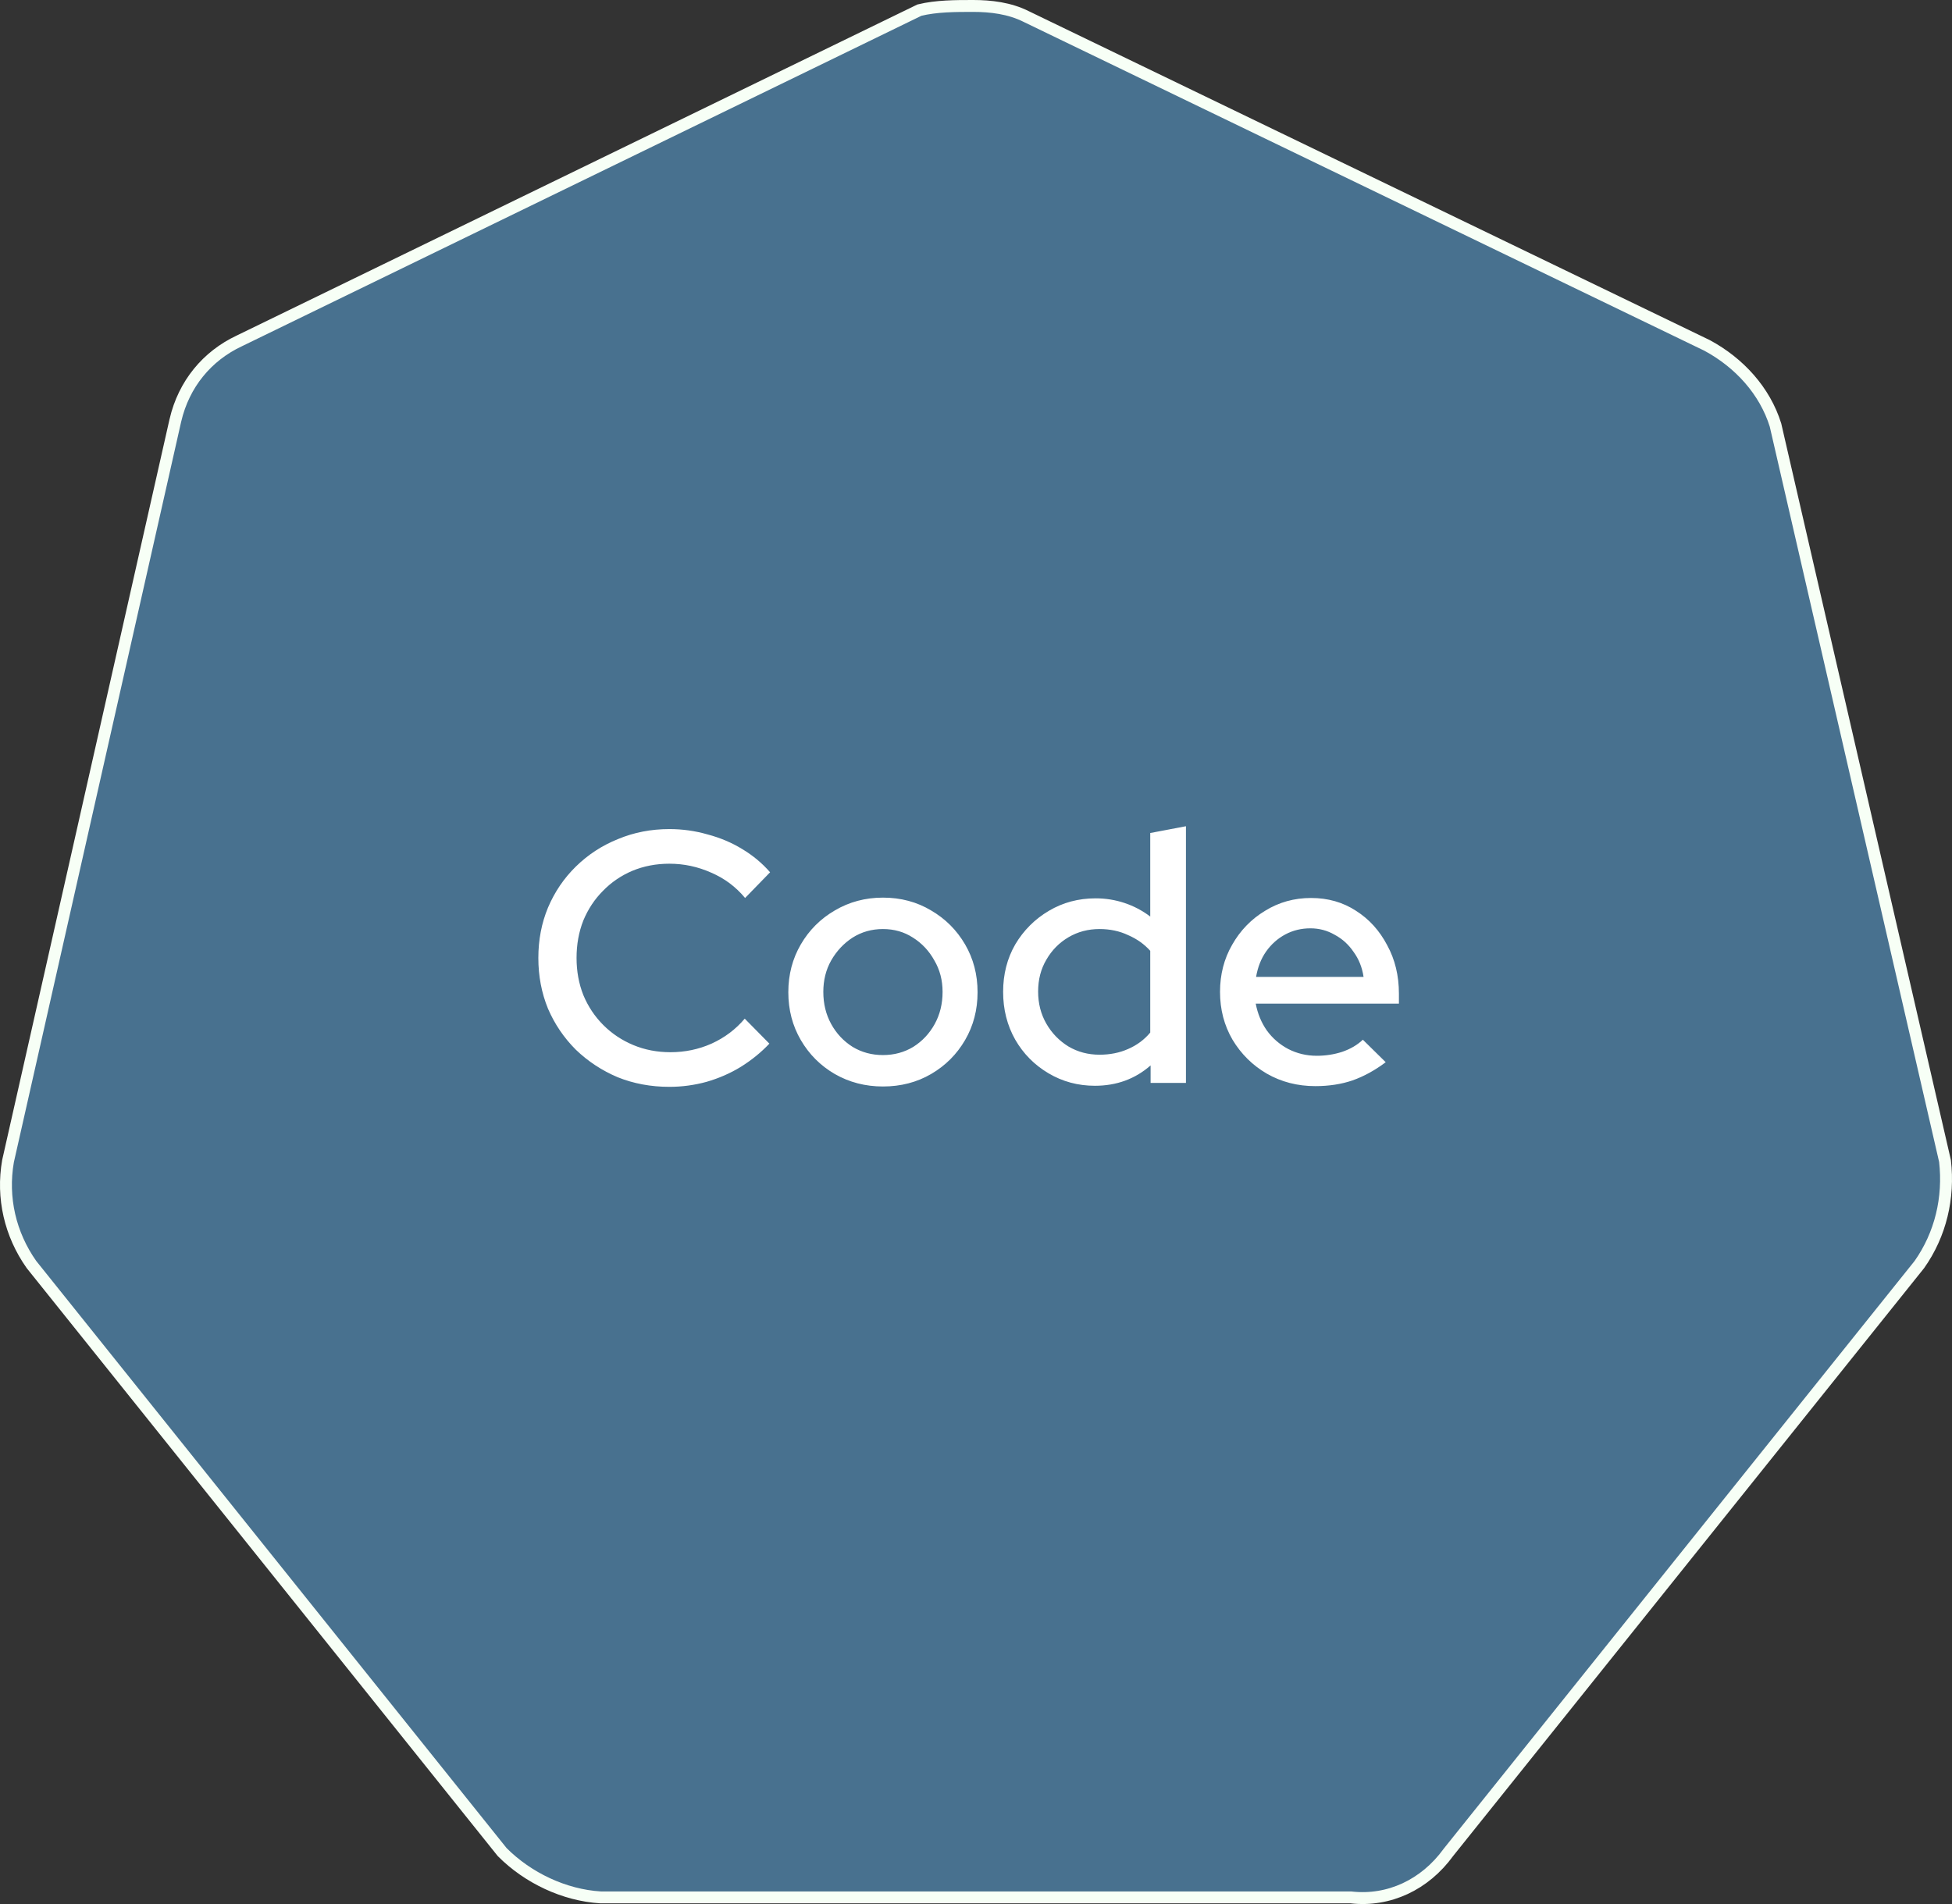 <svg width="164" height="160" viewBox="0 0 164 160" fill="none" xmlns="http://www.w3.org/2000/svg">
<rect x="0" y="0" width="164" height="160" fill="#333333" stroke="none"/>
<path d="M86.226 1.393L86.226 1.393L86.234 1.397L143.424 29.027C146.131 30.486 148.275 32.842 149.17 35.715L163.413 97.565C163.766 100.654 163.044 103.731 161.256 106.264L121.694 155.655L121.687 155.664L121.68 155.674C119.714 158.38 116.696 159.803 113.513 159.446L113.486 159.443H113.458H50.459C47.414 159.258 44.355 157.81 42.19 155.634L2.645 106.264C0.854 103.727 0.139 100.653 0.673 97.578L14.735 35.32C14.735 35.319 14.736 35.319 14.736 35.318C15.451 32.252 17.412 29.916 20.088 28.655L20.088 28.655L20.093 28.652L77.246 0.851C78.664 0.503 80.267 0.5 81.763 0.5C83.229 0.5 84.827 0.686 86.226 1.393Z" fill="#48718F" stroke="#F7FFF6"/>
<path d="M56.24 91.33C54.68 91.33 53.23 91.06 51.89 90.52C50.57 89.96 49.4 89.19 48.38 88.21C47.38 87.21 46.6 86.06 46.04 84.76C45.5 83.44 45.23 82.02 45.23 80.5C45.23 78.98 45.5 77.57 46.04 76.27C46.6 74.95 47.38 73.8 48.38 72.82C49.4 71.82 50.58 71.05 51.92 70.51C53.26 69.95 54.7 69.67 56.24 69.67C57.34 69.67 58.41 69.82 59.45 70.12C60.51 70.4 61.48 70.81 62.36 71.35C63.26 71.89 64.04 72.54 64.7 73.3L62.6 75.46C61.82 74.52 60.87 73.81 59.75 73.33C58.63 72.83 57.46 72.58 56.24 72.58C55.12 72.58 54.08 72.78 53.12 73.18C52.18 73.58 51.36 74.14 50.66 74.86C49.96 75.56 49.41 76.39 49.01 77.35C48.63 78.31 48.44 79.36 48.44 80.5C48.44 81.62 48.63 82.66 49.01 83.62C49.41 84.58 49.97 85.42 50.69 86.14C51.41 86.86 52.25 87.42 53.21 87.82C54.17 88.22 55.21 88.42 56.33 88.42C57.55 88.42 58.7 88.18 59.78 87.7C60.88 87.2 61.81 86.5 62.57 85.6L64.64 87.7C63.94 88.44 63.14 89.09 62.24 89.65C61.36 90.19 60.4 90.61 59.36 90.91C58.34 91.19 57.3 91.33 56.24 91.33ZM74.182 91.3C72.702 91.3 71.352 90.95 70.132 90.25C68.932 89.55 67.982 88.6 67.282 87.4C66.582 86.2 66.232 84.86 66.232 83.38C66.232 81.9 66.582 80.56 67.282 79.36C67.982 78.16 68.932 77.21 70.132 76.51C71.352 75.79 72.702 75.43 74.182 75.43C75.682 75.43 77.032 75.79 78.232 76.51C79.432 77.21 80.382 78.16 81.082 79.36C81.782 80.56 82.132 81.9 82.132 83.38C82.132 84.86 81.782 86.2 81.082 87.4C80.382 88.6 79.432 89.55 78.232 90.25C77.032 90.95 75.682 91.3 74.182 91.3ZM74.182 88.66C75.122 88.66 75.972 88.43 76.732 87.97C77.492 87.49 78.092 86.85 78.532 86.05C78.972 85.25 79.192 84.35 79.192 83.35C79.192 82.37 78.962 81.49 78.502 80.71C78.062 79.91 77.462 79.27 76.702 78.79C75.962 78.31 75.122 78.07 74.182 78.07C73.242 78.07 72.392 78.31 71.632 78.79C70.892 79.27 70.292 79.91 69.832 80.71C69.392 81.49 69.172 82.37 69.172 83.35C69.172 84.35 69.392 85.25 69.832 86.05C70.272 86.85 70.872 87.49 71.632 87.97C72.392 88.43 73.242 88.66 74.182 88.66ZM91.989 91.24C90.569 91.24 89.269 90.89 88.089 90.19C86.909 89.49 85.979 88.55 85.299 87.37C84.619 86.17 84.279 84.83 84.279 83.35C84.279 81.87 84.619 80.54 85.299 79.36C85.999 78.18 86.939 77.24 88.119 76.54C89.299 75.84 90.609 75.49 92.049 75.49C92.889 75.49 93.699 75.62 94.479 75.88C95.259 76.14 95.979 76.52 96.639 77.02V70L99.639 69.43V91H96.669V89.53C95.369 90.67 93.809 91.24 91.989 91.24ZM92.379 88.63C93.259 88.63 94.059 88.47 94.779 88.15C95.519 87.83 96.139 87.37 96.639 86.77V79.9C96.139 79.34 95.519 78.9 94.779 78.58C94.059 78.24 93.259 78.07 92.379 78.07C91.419 78.07 90.549 78.3 89.769 78.76C88.989 79.22 88.369 79.85 87.909 80.65C87.449 81.43 87.219 82.32 87.219 83.32C87.219 84.32 87.449 85.22 87.909 86.02C88.369 86.82 88.989 87.46 89.769 87.94C90.549 88.4 91.419 88.63 92.379 88.63ZM110.512 91.27C109.012 91.27 107.652 90.92 106.432 90.22C105.232 89.52 104.272 88.57 103.552 87.37C102.852 86.17 102.502 84.83 102.502 83.35C102.502 81.89 102.842 80.57 103.522 79.39C104.202 78.19 105.122 77.24 106.282 76.54C107.442 75.82 108.732 75.46 110.152 75.46C111.572 75.46 112.832 75.82 113.932 76.54C115.032 77.24 115.902 78.2 116.542 79.42C117.202 80.62 117.532 81.98 117.532 83.5V84.34H105.502C105.662 85.18 105.972 85.93 106.432 86.59C106.912 87.25 107.512 87.77 108.232 88.15C108.972 88.53 109.772 88.72 110.632 88.72C111.372 88.72 112.082 88.61 112.762 88.39C113.462 88.15 114.042 87.81 114.502 87.37L116.422 89.26C115.522 89.94 114.592 90.45 113.632 90.79C112.692 91.11 111.652 91.27 110.512 91.27ZM105.532 82.09H114.562C114.442 81.29 114.162 80.59 113.722 79.99C113.302 79.37 112.772 78.89 112.132 78.55C111.512 78.19 110.832 78.01 110.092 78.01C109.332 78.01 108.632 78.18 107.992 78.52C107.352 78.86 106.812 79.34 106.372 79.96C105.952 80.56 105.672 81.27 105.532 82.09Z" fill="white"/>
</svg>
